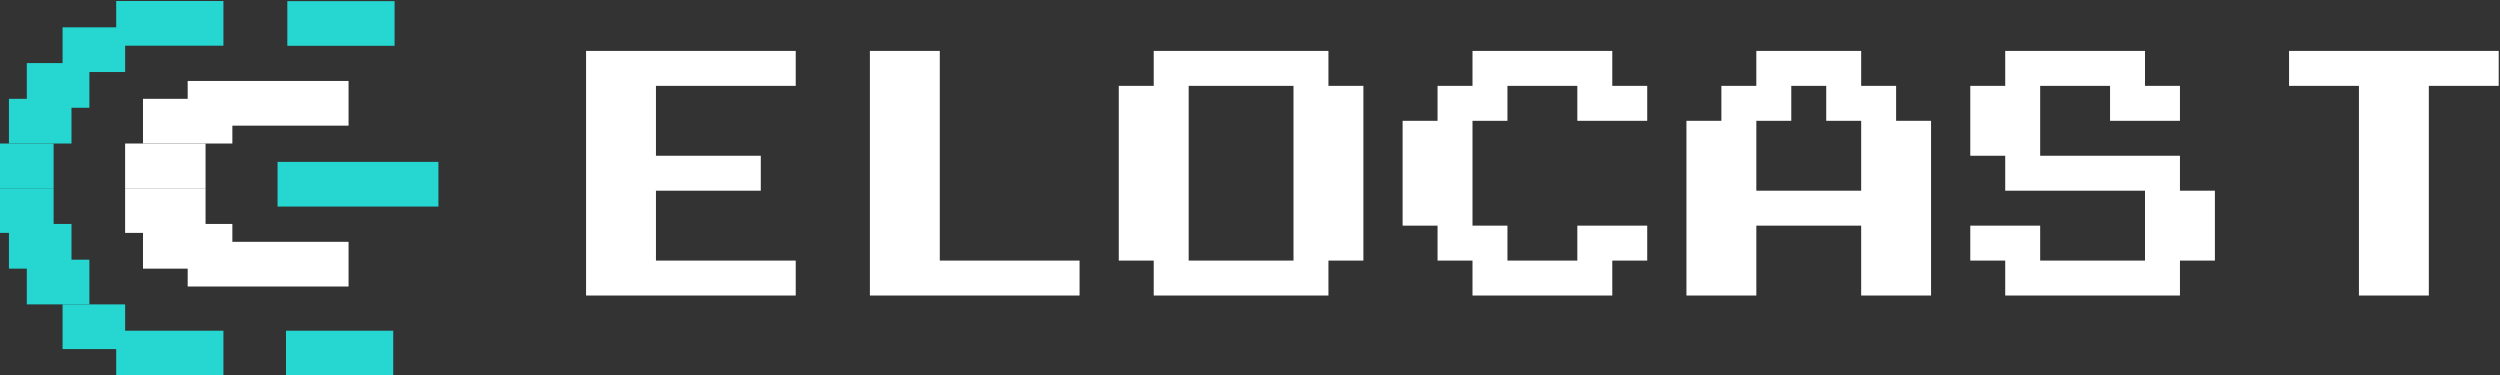<?xml version="1.0" encoding="UTF-8"?>
<svg width="313px" height="47px" viewBox="0 0 313 47" version="1.1" xmlns="http://www.w3.org/2000/svg" xmlns:xlink="http://www.w3.org/1999/xlink">
    <rect x="0" y="0" width="313" height="47" fill="#333333" stroke="none"/>
    <!-- Generator: Sketch 49.3 (51167) - http://www.bohemiancoding.com/sketch -->
    <title>Logo-retro</title>
    <desc>Created with Sketch.</desc>
    <defs></defs>
    <g id="Page-1" stroke="none" stroke-width="1" fill="none" fill-rule="evenodd">
        <g id="Stream@2x-Copy" transform="translate(-561, -320)">
            <g id="Group-4" transform="translate(434, 227)">
                <g id="Group-11" transform="translate(0, 58)">
                    <g id="Group-10" transform="translate(127, 35)">
                        <g id="Logo-retro">
                            <g id="shipp" transform="translate(27.5, 23.5) rotate(-90) translate(-27.5, -23.5) translate(4, -4)">
                                <rect id="Rectangle-9" fill="#25D6D1" x="0" y="35.806" width="5.595" height="13.427"></rect>
                                <rect id="Rectangle-9-Copy-18" fill="#25D6D1" x="21.138" y="34.748" width="5.595" height="20.141"></rect>
                                <polygon id="Rectangle-9-Copy-12" fill="#FFFFFF" points="11.129 23.498 16.723 23.498 16.723 43.639 11.129 43.639"></polygon>
                                <rect id="Rectangle-9-Copy-13" fill="#FFFFFF" x="13.366" y="17.903" width="5.595" height="11.189"></rect>
                                <rect id="Rectangle-9-Copy-14" fill="#FFFFFF" x="17.842" y="15.665" width="5.595" height="10.07"></rect>
                                <rect id="Rectangle-9-Copy-15" fill="#FFFFFF" x="23.437" y="15.665" width="5.595" height="10.07"></rect>
                                <rect id="Rectangle-9-Copy-17" fill="#FFFFFF" x="31.269" y="23.498" width="5.595" height="20.141"></rect>
                                <rect id="Rectangle-9-Copy-16" fill="#FFFFFF" x="29.032" y="17.903" width="5.595" height="11.189"></rect>
                                <rect id="Rectangle-9-Copy-11" fill="#25D6D1" x="41.264" y="35.973" width="5.595" height="13.427"></rect>
                                <rect id="Rectangle-9-Copy" fill="#25D6D1" x="0" y="14.546" width="5.595" height="13.427"></rect>
                                <rect id="Rectangle-9-Copy-10" fill="#25D6D1" x="41.279" y="14.546" width="5.595" height="13.427"></rect>
                                <rect id="Rectangle-9-Copy-2" fill="#25D6D1" x="3.296" y="7.833" width="5.595" height="7.833"></rect>
                                <rect id="Rectangle-9-Copy-9" fill="#25D6D1" x="37.983" y="7.833" width="5.595" height="7.833"></rect>
                                <rect id="Rectangle-9-Copy-3" fill="#25D6D1" x="8.891" y="3.357" width="5.595" height="7.833"></rect>
                                <rect id="Rectangle-9-Copy-8" fill="#25D6D1" x="33.507" y="3.357" width="5.595" height="7.833"></rect>
                                <rect id="Rectangle-9-Copy-4" fill="#25D6D1" x="13.366" y="1.119" width="5.595" height="7.833"></rect>
                                <rect id="Rectangle-9-Copy-7" fill="#25D6D1" x="29.032" y="1.119" width="5.595" height="7.833"></rect>
                                <rect id="Rectangle-9-Copy-5" fill="#25D6D1" x="17.842" y="0" width="5.595" height="6.714"></rect>
                                <rect id="Rectangle-9-Copy-6" fill="#25D6D1" x="23.437" y="0" width="5.595" height="6.714"></rect>
                            </g>
                            <path d="M99.625,6.375 L99.625,10.75 L82.125,10.75 L82.125,19.5 L95.25,19.5 L95.25,23.875 L82.125,23.875 L82.125,32.625 L99.625,32.625 L99.625,37 L73.375,37 L73.375,6.375 L99.625,6.375 Z M117.661,6.375 L117.661,32.625 L135.161,32.625 L135.161,37 L108.911,37 L108.911,6.375 L117.661,6.375 Z M148.821,10.75 L148.821,32.625 L161.946,32.625 L161.946,10.75 L148.821,10.75 Z M140.071,10.75 L144.446,10.75 L144.446,6.375 L166.321,6.375 L166.321,10.75 L170.696,10.75 L170.696,32.625 L166.321,32.625 L166.321,37 L144.446,37 L144.446,32.625 L140.071,32.625 L140.071,10.75 Z M175.607,15.125 L179.982,15.125 L179.982,10.75 L184.357,10.75 L184.357,6.375 L201.857,6.375 L201.857,10.75 L206.232,10.75 L206.232,15.125 L197.482,15.125 L197.482,10.75 L188.732,10.75 L188.732,15.125 L184.357,15.125 L184.357,28.25 L188.732,28.25 L188.732,32.625 L197.482,32.625 L197.482,28.25 L206.232,28.25 L206.232,32.625 L201.857,32.625 L201.857,37 L184.357,37 L184.357,32.625 L179.982,32.625 L179.982,28.25 L175.607,28.25 L175.607,15.125 Z M219.893,15.125 L219.893,23.875 L233.018,23.875 L233.018,15.125 L228.643,15.125 L228.643,10.75 L224.268,10.75 L224.268,15.125 L219.893,15.125 Z M211.143,15.125 L215.518,15.125 L215.518,10.75 L219.893,10.75 L219.893,6.375 L233.018,6.375 L233.018,10.75 L237.393,10.75 L237.393,15.125 L241.768,15.125 L241.768,37 L233.018,37 L233.018,28.25 L219.893,28.25 L219.893,37 L211.143,37 L211.143,15.125 Z M246.679,28.25 L255.429,28.25 L255.429,32.625 L268.554,32.625 L268.554,23.875 L251.054,23.875 L251.054,19.5 L246.679,19.5 L246.679,10.75 L251.054,10.75 L251.054,6.375 L268.554,6.375 L268.554,10.75 L272.929,10.75 L272.929,15.125 L264.179,15.125 L264.179,10.75 L255.429,10.75 L255.429,19.5 L272.929,19.5 L272.929,23.875 L277.304,23.875 L277.304,32.625 L272.929,32.625 L272.929,37 L251.054,37 L251.054,32.625 L246.679,32.625 L246.679,28.25 Z M312.839,6.375 L312.839,10.75 L304.089,10.75 L304.089,37 L295.339,37 L295.339,10.75 L286.589,10.75 L286.589,6.375 L312.839,6.375 Z" id="ELOCAST" fill="#FFFFFF"></path>
                        </g>
                    </g>
                </g>
            </g>
        </g>
    </g>
</svg>